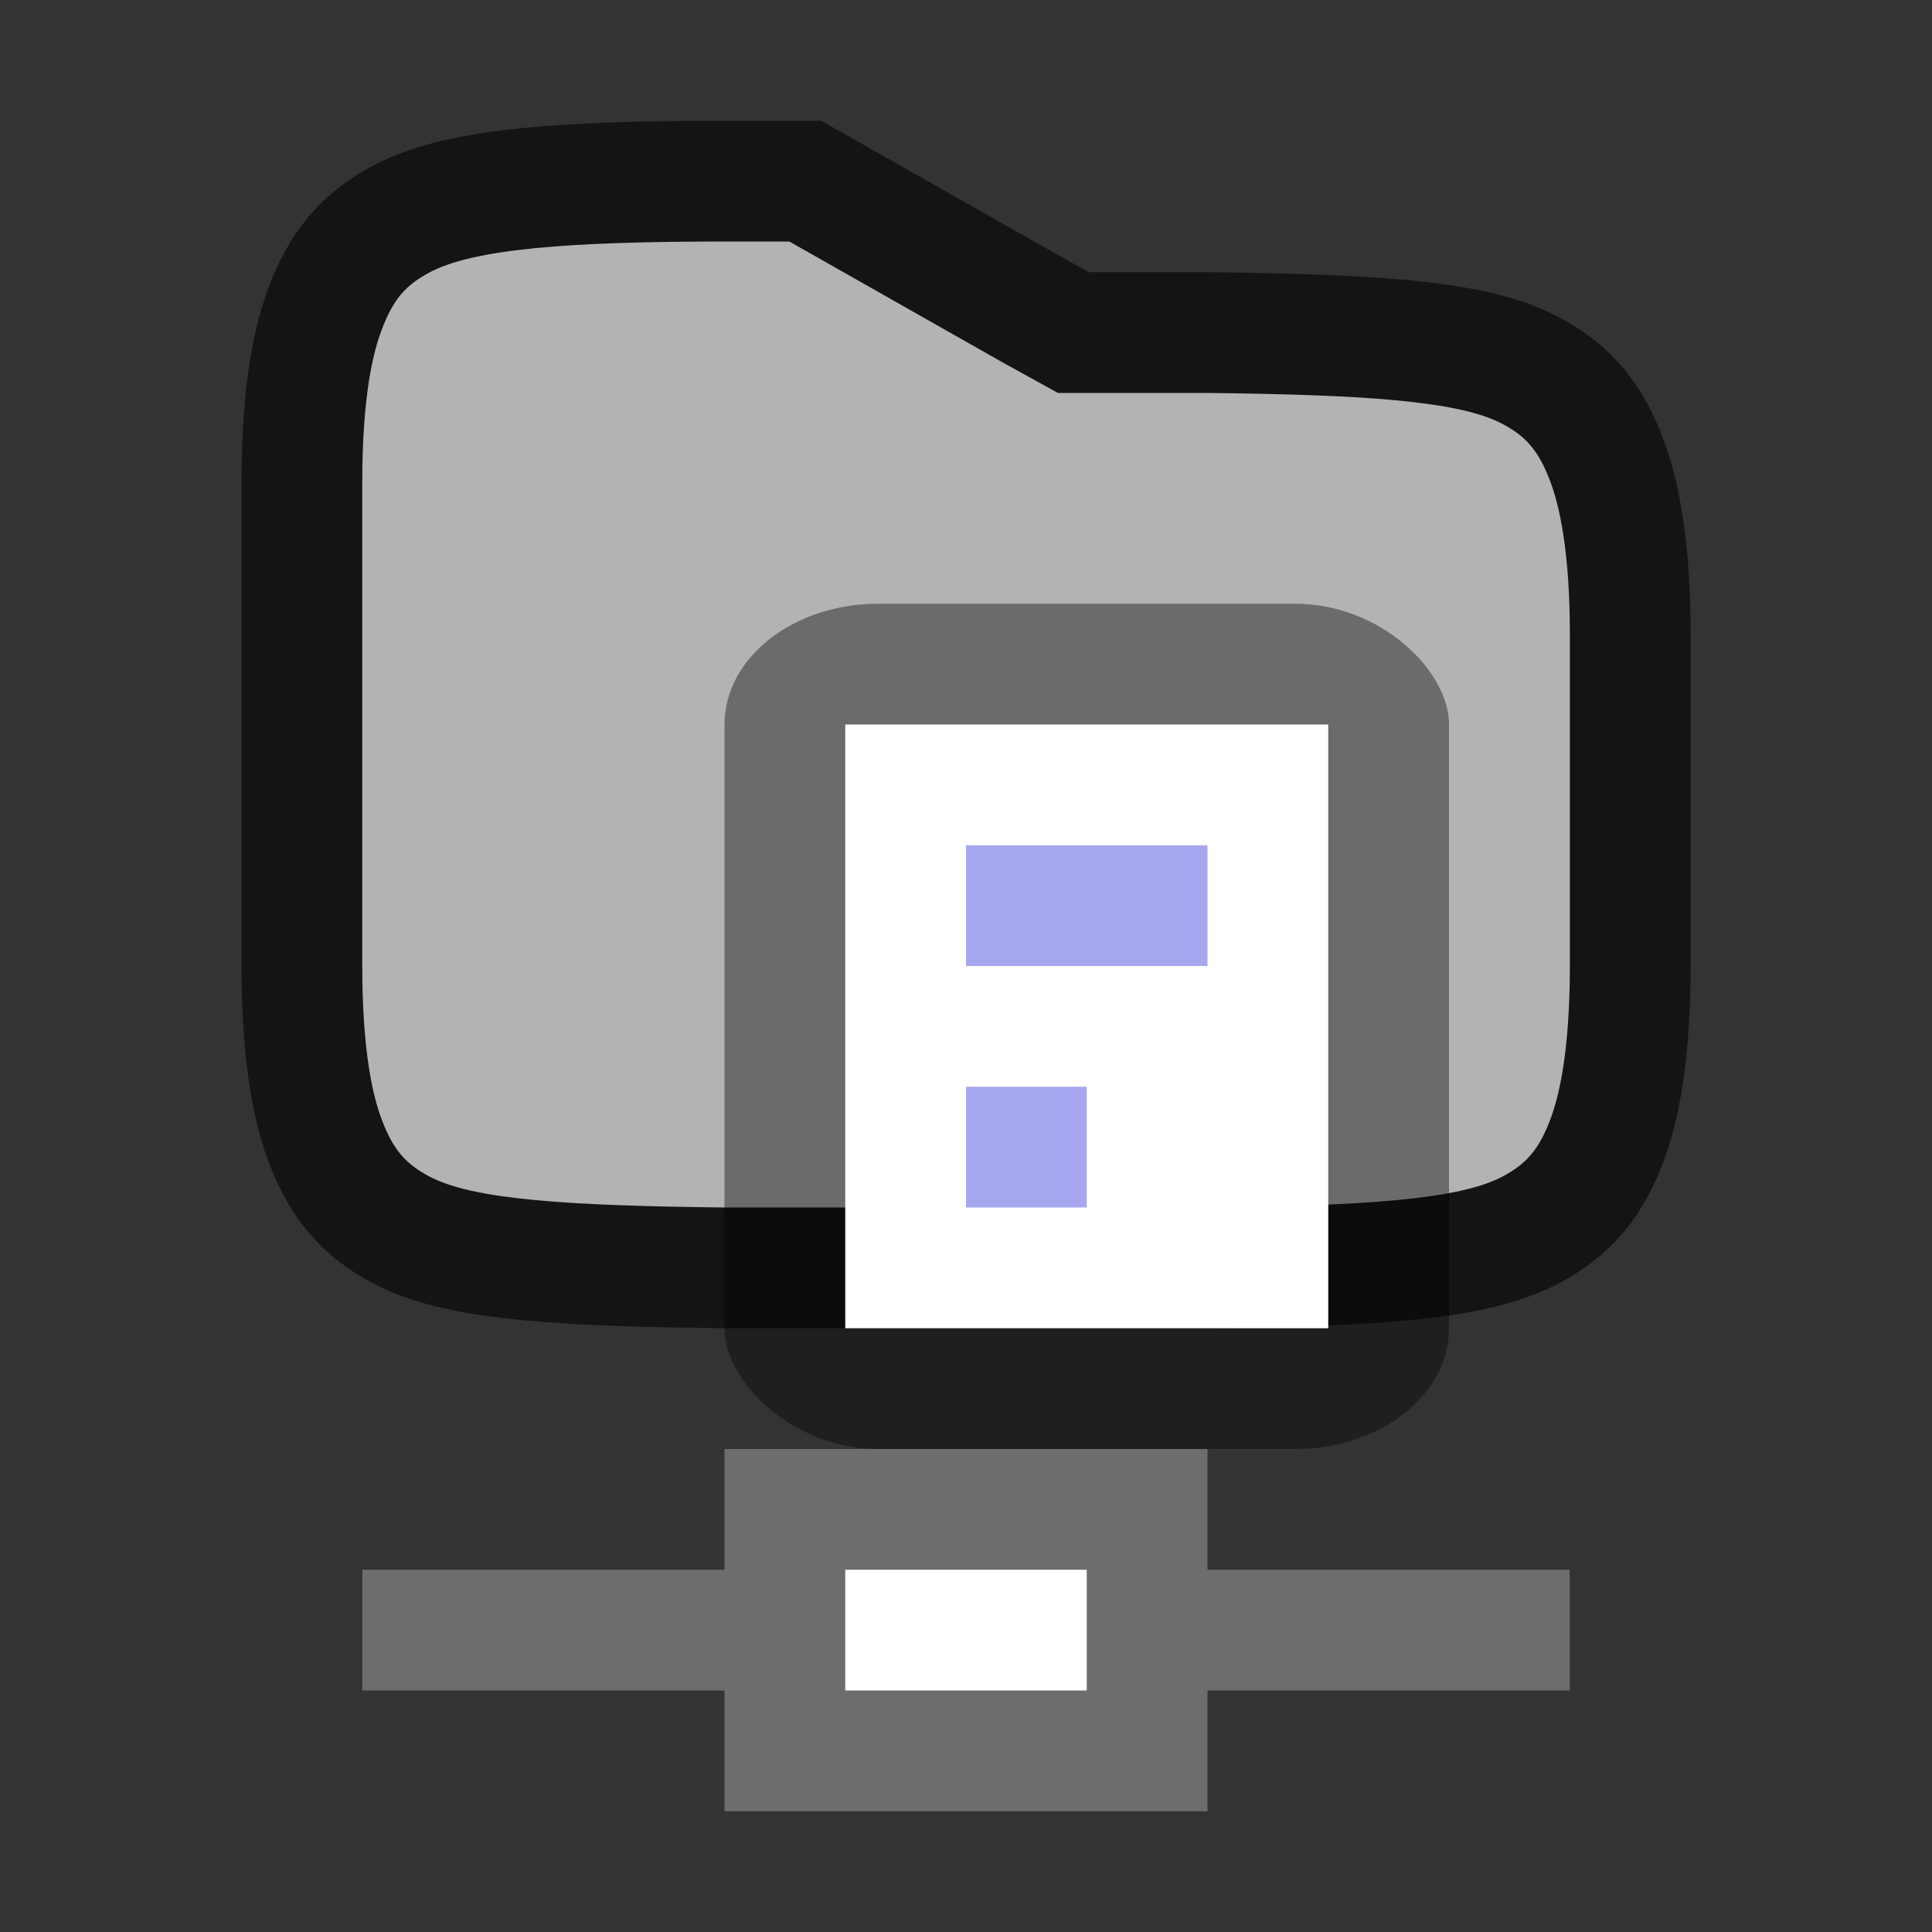 <svg xmlns="http://www.w3.org/2000/svg" viewBox="0 0 16 16"><rect x="0" y="0" width="16" height="16" fill="#333333" stroke="none"/>/&gt;<path d="M3 4c0-.592.061-1.006.16-1.266.097-.26.202-.371.386-.472C3.912 2.059 4.729 2 6.003 2h.534l1.764 1 .46.254h1.233c1.264.015 2.091.06 2.459.262.183.1.288.212.386.472.098.26.162.674.162 1.266V8c0 .592-.063 1.006-.16 1.266-.098.26-.203.371-.387.472-.366.202-1.192.247-2.451.262H5.997c-1.259-.015-2.085-.06-2.451-.262-.184-.1-.29-.212-.387-.472C3.062 9.006 3 8.592 3 8V7z" style="line-height:normal;font-variant-ligatures:none;font-variant-position:normal;font-variant-caps:normal;font-variant-numeric:normal;font-variant-alternates:normal;font-feature-settings:normal;text-indent:0;text-align:start;text-decoration-line:none;text-decoration-style:solid;text-decoration-color:#000;text-transform:none;white-space:normal;shape-padding:0;isolation:auto;mix-blend-mode:normal;marker:none" color="#000" font-weight="400" font-family="sans-serif" overflow="visible" opacity=".6" stroke="#000" stroke-width="2"/><path style="line-height:normal;font-variant-ligatures:none;font-variant-position:normal;font-variant-caps:normal;font-variant-numeric:normal;font-variant-alternates:normal;font-feature-settings:normal;text-indent:0;text-align:start;text-decoration-line:none;text-decoration-style:solid;text-decoration-color:#000;text-transform:none;white-space:normal;shape-padding:0;isolation:auto;mix-blend-mode:normal;marker:none" d="M3 4c0-.592.061-1.006.16-1.266.097-.26.202-.371.386-.472C3.912 2.059 4.729 2 6.003 2h.534l1.764 1 .46.254h1.233c1.264.015 2.091.06 2.459.262.183.1.288.212.386.472.098.26.162.674.162 1.266V8c0 .592-.063 1.006-.16 1.266-.098.26-.203.371-.387.472-.366.202-1.192.247-2.451.262H5.997c-1.259-.015-2.085-.06-2.451-.262-.184-.1-.29-.212-.387-.472C3.062 9.006 3 8.592 3 8V7z" color="#000" font-weight="400" font-family="sans-serif" overflow="visible" fill="#b3b3b3"/><rect width="6" height="7" x="6" y="5" ry="1" rx="1.273" opacity=".4"/><rect width="4" height="5" x="7" y="6" rx="0" ry="1" fill="#fff"/><path fill="#a7a7f1" d="M8 7h2v1H8zM8 9h1v1H8z"/><path d="M3 13h3v-1h4v1h3v1h-3v1H6v-1H3z" fill="#6d6d6d"/><rect width="2" height="1" x="7" y="13" ry="0" fill="#fff"/></svg>